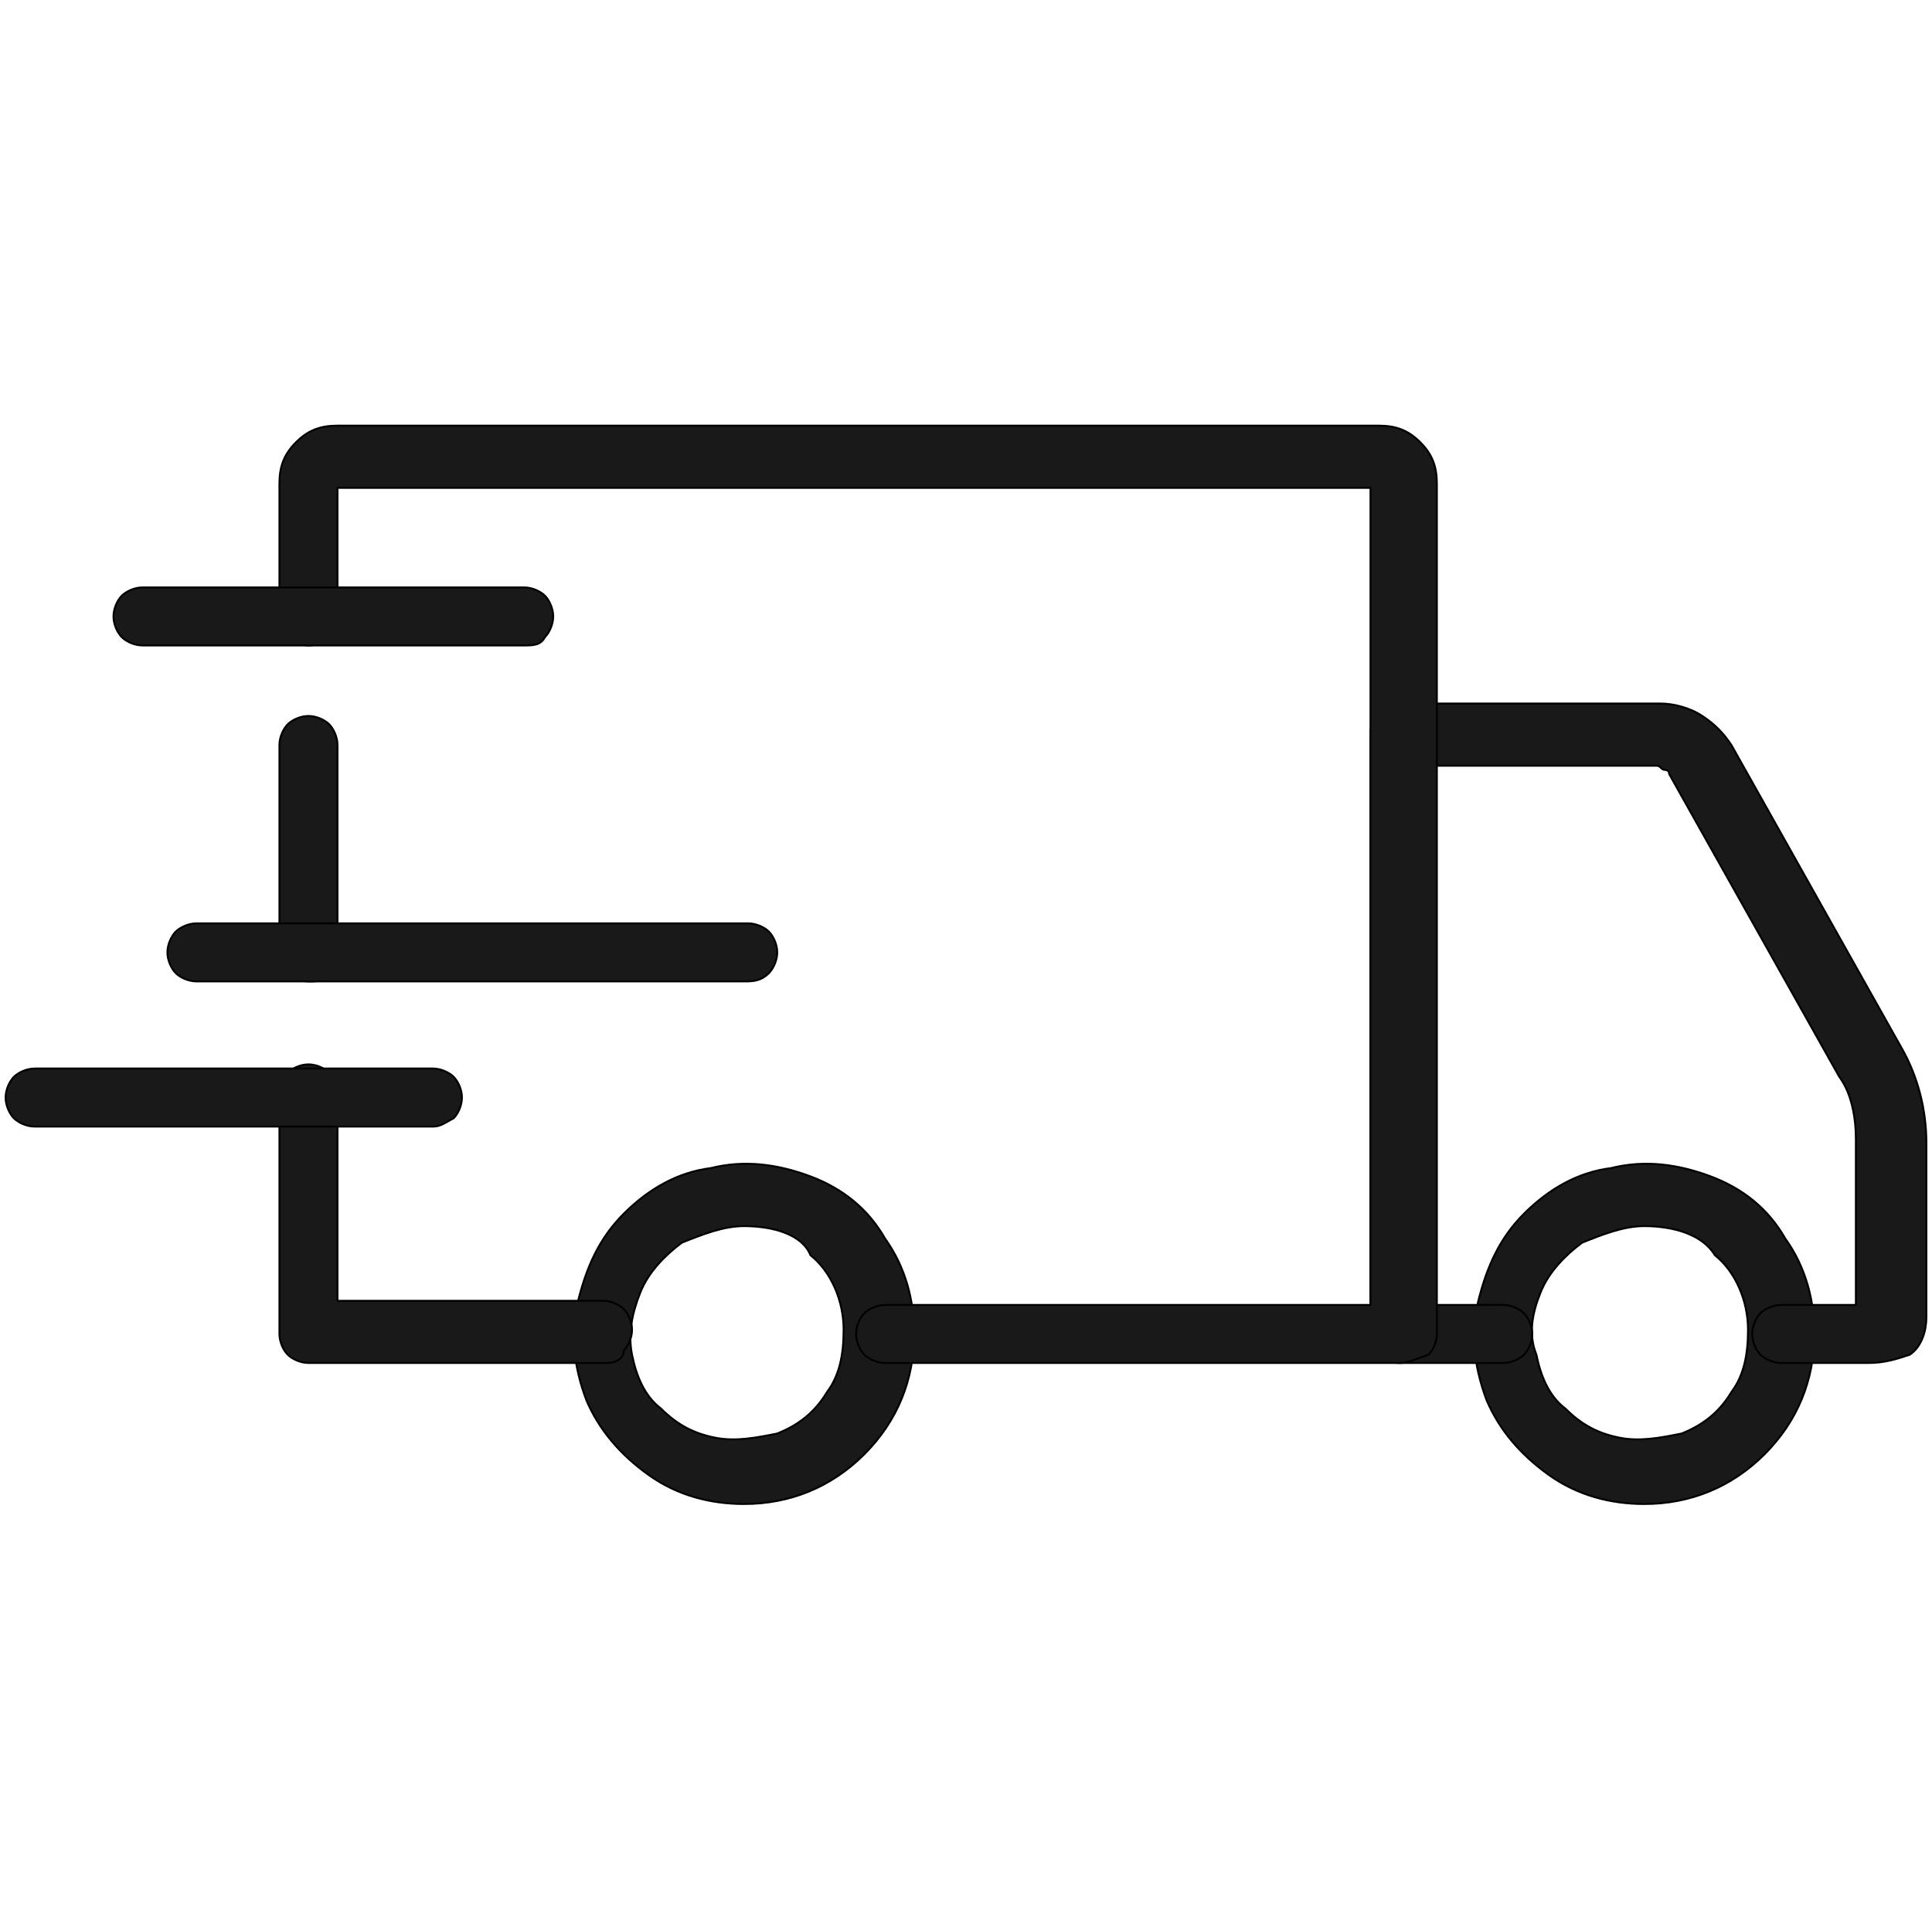 <svg width="1025" height="1024" xmlns="http://www.w3.org/2000/svg" xml:space="preserve" version="1.1">

 <g>
  <title>Layer 1</title>
  <g stroke="null" id="svg_10">
   <path stroke="null" id="svg_1" fill="#191919" d="m872.356,798.124c-17.608,0 -35.215,-4.402 -50.622,-15.407c-15.407,-11.005 -26.411,-24.21 -33.014,-39.617c-6.603,-17.608 -8.804,-35.215 -4.402,-52.823c4.402,-17.608 11.005,-33.014 24.21,-46.22c13.206,-13.206 28.612,-22.01 46.22,-24.21c17.608,-4.402 35.215,-2.201 52.823,4.402c17.608,6.603 30.813,17.608 39.617,33.014c11.005,15.407 15.407,33.014 15.407,50.622c0,24.21 -8.804,46.22 -26.411,63.828c-17.608,17.608 -39.617,26.411 -63.828,26.411zm0,-147.464c-11.005,0 -22.01,4.402 -33.014,8.804c-8.804,6.603 -17.608,15.407 -22.01,26.411c-4.402,11.005 -6.603,22.01 -2.201,33.014c2.201,11.005 6.603,22.01 15.407,28.612c8.804,8.804 17.608,13.206 28.612,15.407c11.005,2.201 22.01,0 33.014,-2.201c11.005,-4.402 19.809,-11.005 26.411,-22.01c6.603,-8.804 8.804,-19.809 8.804,-33.014c0,-15.407 -6.603,-30.813 -17.608,-39.617c-6.603,-11.005 -22.01,-15.407 -37.416,-15.407z" class="st0"/>
   <path stroke="null" id="svg_2" fill="#191919" d="m394.749,798.124c-17.608,0 -35.215,-4.402 -50.622,-15.407c-15.407,-11.005 -26.411,-24.21 -33.014,-39.617c-6.603,-17.608 -8.804,-35.215 -4.402,-52.823c4.402,-17.608 11.005,-33.014 24.21,-46.22c13.206,-13.206 28.612,-22.01 46.22,-24.21c17.608,-4.402 35.215,-2.201 52.823,4.402s30.813,17.608 39.617,33.014c11.005,15.407 15.407,33.014 15.407,50.622c0,24.21 -8.804,46.22 -26.411,63.828s-39.617,26.411 -63.828,26.411zm0,-147.464c-11.005,0 -22.01,4.402 -33.014,8.804c-8.804,6.603 -17.608,15.407 -22.01,26.411c-4.402,11.005 -6.603,22.01 -4.402,33.014c2.201,11.005 6.603,22.01 15.407,28.612c8.804,8.804 17.608,13.206 28.612,15.407s22.01,0 33.014,-2.201c11.005,-4.402 19.809,-11.005 26.411,-22.01c6.603,-8.804 8.804,-19.809 8.804,-33.014c0,-15.407 -6.603,-30.813 -17.608,-39.617c-4.402,-11.005 -19.809,-15.407 -35.215,-15.407z" class="st0"/>
   <path stroke="null" id="svg_3" fill="#191919" d="m991.208,723.292l-46.22,0c-4.402,0 -8.804,-2.201 -11.005,-4.402c-2.201,-2.201 -4.402,-6.603 -4.402,-11.005c0,-4.402 2.201,-8.804 4.402,-11.005c2.201,-2.201 6.603,-4.402 11.005,-4.402l39.617,0l0,-88.038c0,-11.005 -2.201,-24.21 -8.804,-33.014l-90.239,-160.67c0,-2.201 -2.201,-2.201 -2.201,-2.201c-2.201,0 -2.201,-2.201 -4.402,-2.201l-121.052,0l0,286.124l39.617,0c4.402,0 8.804,2.201 11.005,4.402c2.201,2.201 4.402,6.603 4.402,11.005c0,4.402 -2.201,8.804 -4.402,11.005c-2.201,2.201 -6.603,4.402 -11.005,4.402l-55.024,0c-4.402,0 -8.804,-2.201 -11.005,-4.402c-2.201,-2.201 -4.402,-6.603 -4.402,-11.005l0,-319.138c0,-4.402 2.201,-8.804 4.402,-11.005c2.201,-2.201 6.603,-4.402 11.005,-4.402l138.66,0c6.603,0 15.407,2.201 22.01,6.603c6.603,4.402 11.005,8.804 15.407,15.407l90.239,160.67c8.804,15.407 13.206,33.014 13.206,50.622l0,92.44c0,6.603 -2.201,15.407 -8.804,19.809c-6.603,2.201 -13.206,4.402 -22.01,4.402z" class="st0"/>
   <path stroke="null" id="svg_4" fill="#191919" d="m322.117,723.292l-158.469,0c-4.402,0 -8.804,-2.201 -11.005,-4.402c-2.201,-2.201 -4.402,-6.603 -4.402,-11.005l0,-127.655c0,-4.402 2.201,-8.804 4.402,-11.005c2.201,-2.201 6.603,-4.402 11.005,-4.402c4.402,0 8.804,2.201 11.005,4.402c2.201,2.201 4.402,6.603 4.402,11.005l0,110.048l140.861,0c4.402,0 8.804,2.201 11.005,4.402c2.201,2.201 4.402,6.603 4.402,11.005c0,4.402 -2.201,8.804 -4.402,11.005c0,4.402 -4.402,6.603 -8.804,6.603z" class="st0"/>
   <path stroke="null" id="svg_5" fill="#191919" d="m163.649,520.804c-4.402,0 -8.804,-2.201 -11.005,-4.402c-2.201,-2.201 -4.402,-6.603 -4.402,-11.005l0,-110.048c0,-4.402 2.201,-8.804 4.402,-11.005c2.201,-2.201 6.603,-4.402 11.005,-4.402c4.402,0 8.804,2.201 11.005,4.402c2.201,2.201 4.402,6.603 4.402,11.005l0,110.048c0,4.402 -2.201,8.804 -4.402,11.005c-2.201,4.402 -6.603,4.402 -11.005,4.402z" class="st0"/>
   <path stroke="null" id="svg_6" fill="#191919" d="m742.5,723.292l-272.918,0c-4.402,0 -8.804,-2.201 -11.005,-4.402c-2.201,-2.201 -4.402,-6.603 -4.402,-11.005c0,-4.402 2.201,-8.804 4.402,-11.005c2.201,-2.201 6.603,-4.402 11.005,-4.402l257.512,0l0,-433.588l-548.038,0l0,68.23c0,4.402 -2.201,8.804 -4.402,11.005c-2.201,2.201 -6.603,4.402 -11.005,4.402c-4.402,0 -8.804,-2.201 -11.005,-4.402c-2.201,-2.201 -4.402,-6.603 -4.402,-11.005l0,-70.431c0,-8.804 2.201,-15.407 8.804,-22.01c6.603,-6.603 13.206,-8.804 22.01,-8.804l552.44,0c8.804,0 15.407,2.201 22.01,8.804c6.603,6.603 8.804,13.206 8.804,22.01l0,451.196c0,4.402 -2.201,8.804 -4.402,11.005c-6.603,2.201 -11.005,4.402 -15.407,4.402z" class="st0"/>
   <path stroke="null" id="svg_7" fill="#191919" d="m229.677,597.837l-211.292,0c-4.402,0 -8.804,-2.201 -11.005,-4.402c-2.201,-2.201 -4.402,-6.603 -4.402,-11.005s2.201,-8.804 4.402,-11.005c2.201,-2.201 6.603,-4.402 11.005,-4.402l211.292,0c4.402,0 8.804,2.201 11.005,4.402c2.201,2.201 4.402,6.603 4.402,11.005s-2.201,8.804 -4.402,11.005c-4.402,2.201 -6.603,4.402 -11.005,4.402z" class="st0"/>
   <path stroke="null" id="svg_8" fill="#191919" d="m394.749,520.804l-290.526,0c-4.402,0 -8.804,-2.201 -11.005,-4.402c-2.201,-2.201 -4.402,-6.603 -4.402,-11.005c0,-4.402 2.201,-8.804 4.402,-11.005c2.201,-2.201 6.603,-4.402 11.005,-4.402l292.727,0c4.402,0 8.804,2.201 11.005,4.402c2.201,2.201 4.402,6.603 4.402,11.005c0,4.402 -2.201,8.804 -4.402,11.005c-4.402,4.402 -8.804,4.402 -13.206,4.402z" class="st0"/>
   <path stroke="null" id="svg_9" fill="#191919" d="m278.098,342.527l-202.488,0c-4.402,0 -8.804,-2.201 -11.005,-4.402c-2.201,-2.201 -4.402,-6.603 -4.402,-11.005c0,-4.402 2.201,-8.804 4.402,-11.005c2.201,-2.201 6.603,-4.402 11.005,-4.402l202.488,0c4.402,0 8.804,2.201 11.005,4.402c2.201,2.201 4.402,6.603 4.402,11.005c0,4.402 -2.201,8.804 -4.402,11.005c-2.201,4.402 -6.603,4.402 -11.005,4.402z" class="st0"/>
  </g>
 </g>
</svg>